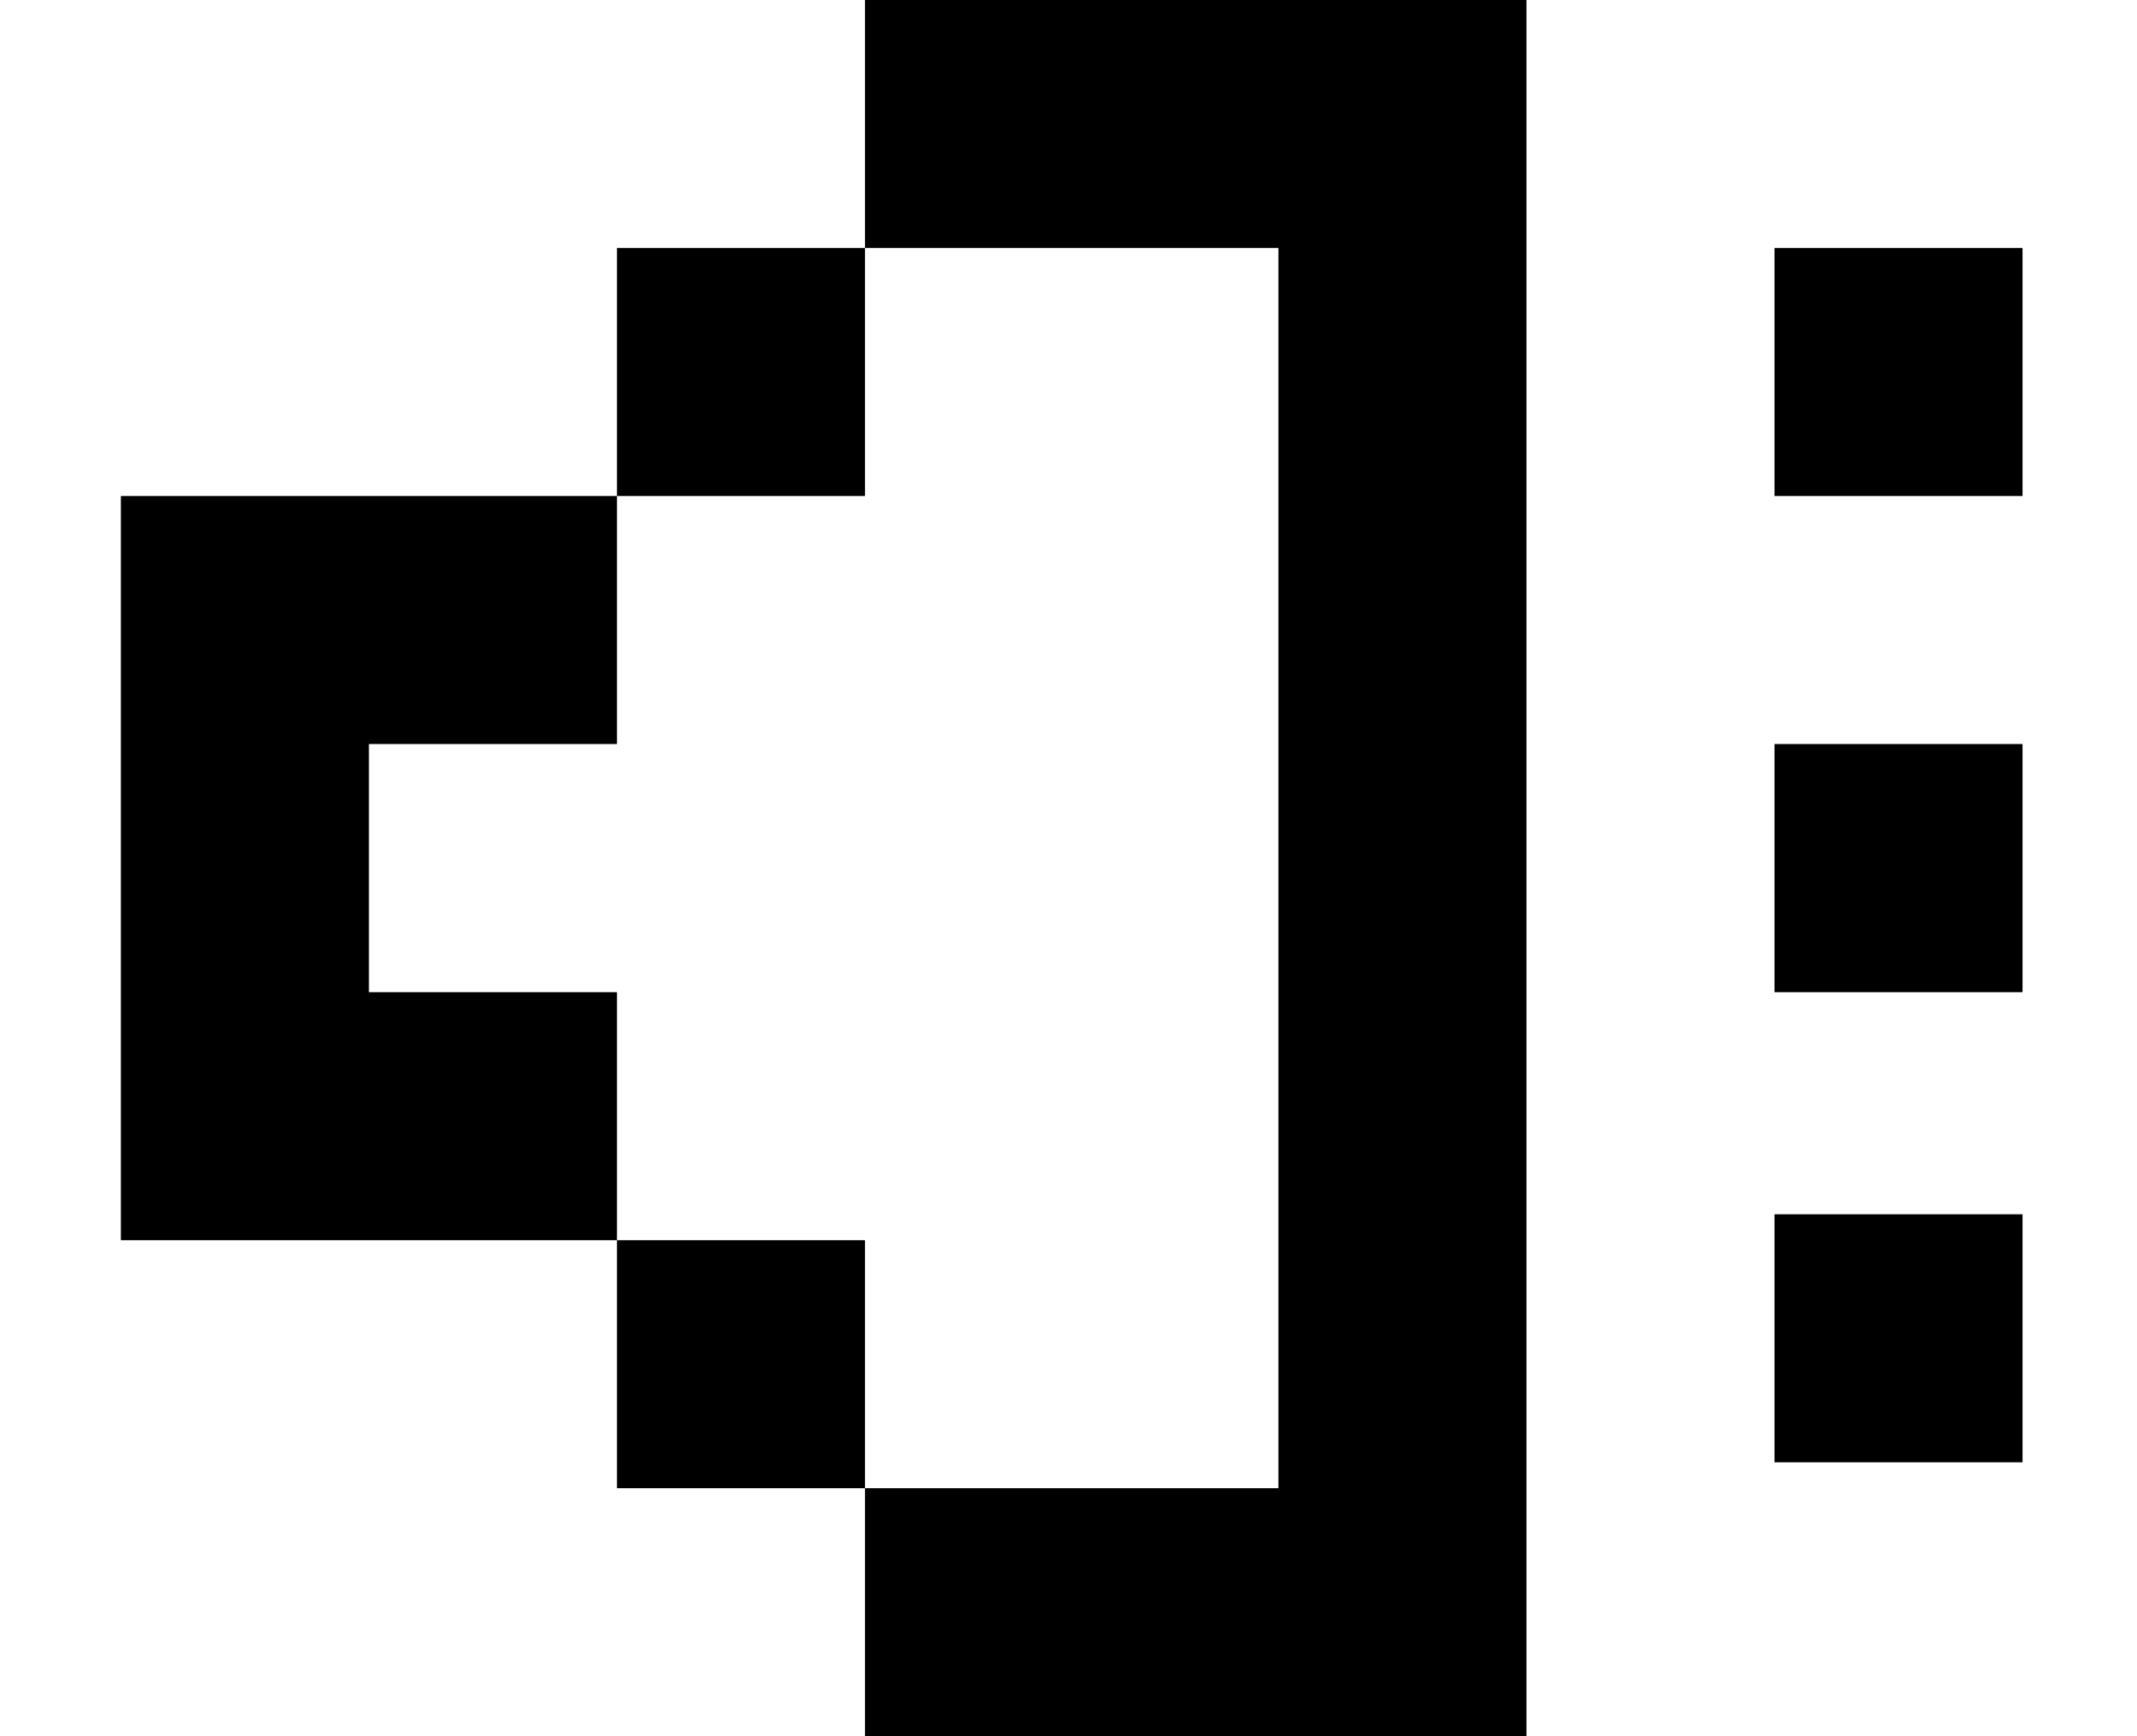 <svg width="16" height="13" viewBox="0 0 16 13" fill="none" xmlns="http://www.w3.org/2000/svg">
<path id="Union" fill-rule="evenodd" clip-rule="evenodd" d="M6.476 0H9.572V1.857H6.476V3.714H4.619V1.857H6.476V0ZM11.429 0H9.572V11.143H11.429V0ZM11.429 11.143H9.572V13H11.429V11.143ZM9.572 11.143H6.476V13H9.572V11.143ZM6.476 9.286H4.619V11.143H6.476V9.286ZM2.762 3.714H4.619V5.571H2.762V7.429H4.619V9.286H2.762H2.762H0.905V7.429V7.429V5.571V5.571V3.714H2.762H2.762ZM13.286 5.571H15.143V7.429H13.286V5.571ZM13.286 1.857H15.143V3.714H13.286V1.857ZM13.286 9.092H15.143V10.949H13.286V9.092Z" fill="currentColor"/>
</svg>
